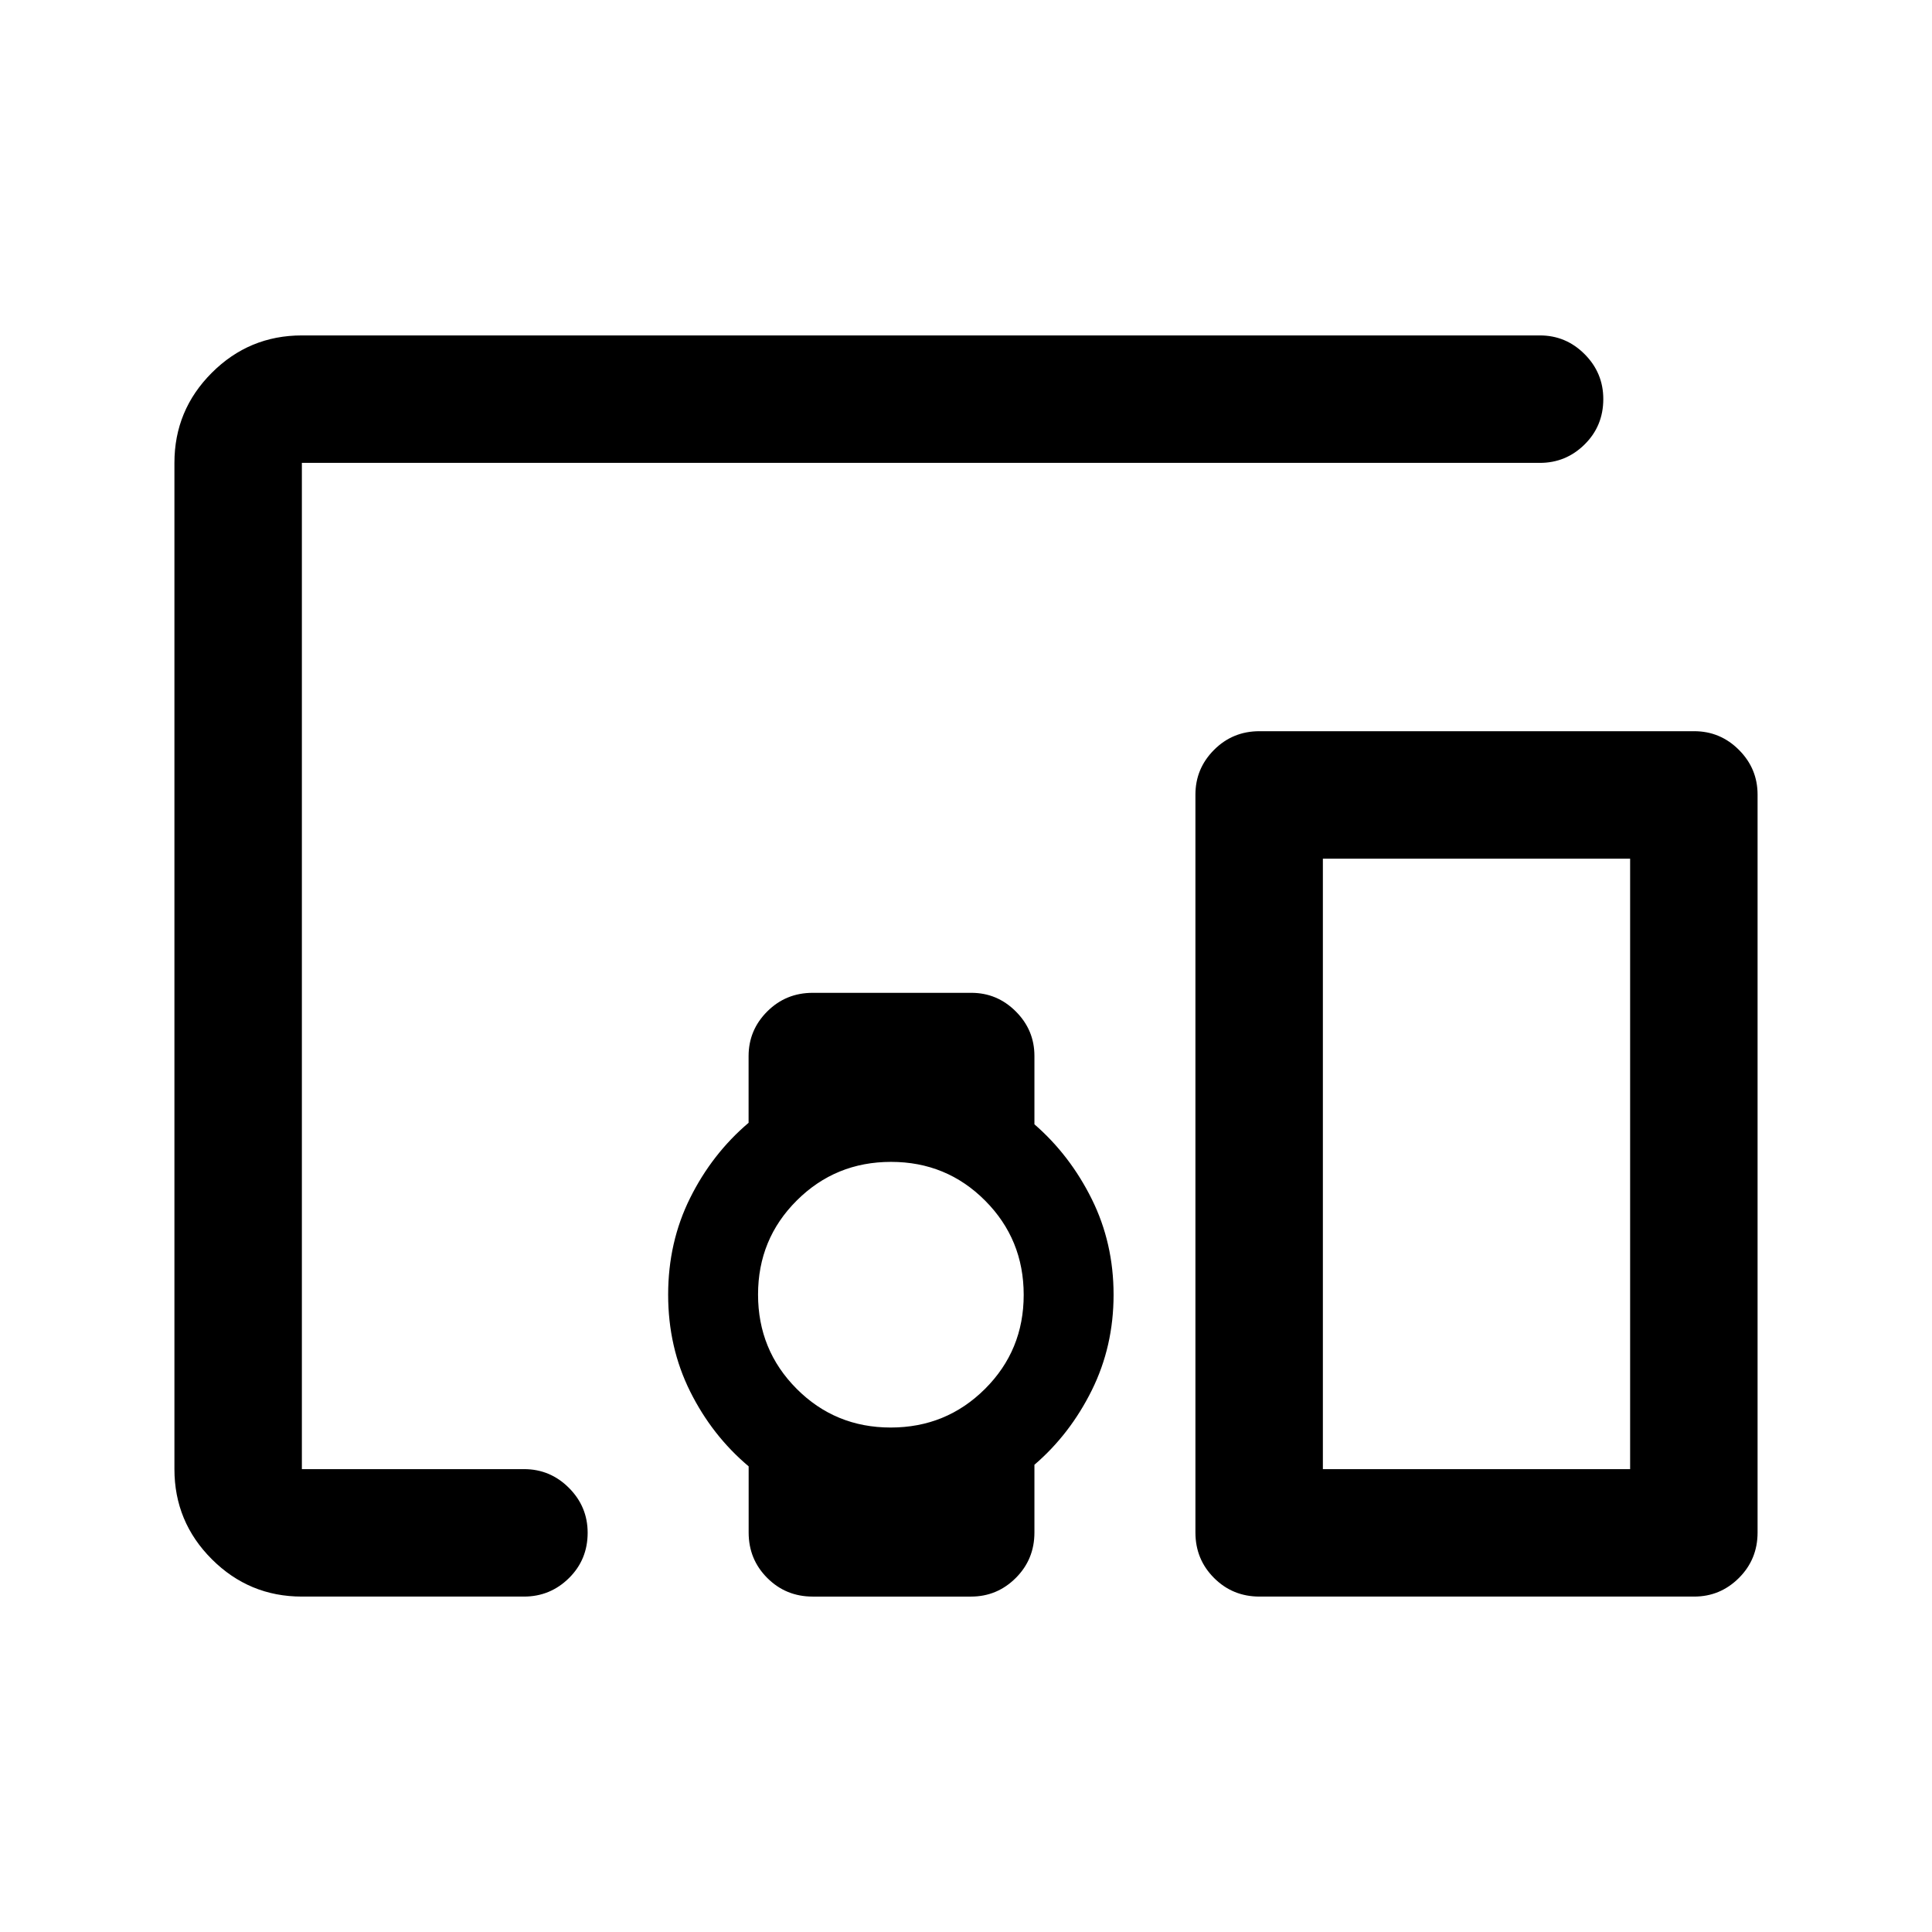 <svg xmlns="http://www.w3.org/2000/svg" height="40" viewBox="0 -960 960 960" width="40"><path d="M149.98-166.67q-26.15 0-44.73-18.57T86.67-230v-500q0-26.19 18.57-44.76 18.57-18.57 44.76-18.57h615.17q12.95 0 22.22 9.31 9.28 9.3 9.28 22.3 0 13.39-9.28 22.55-9.27 9.17-22.22 9.17H150v500h110.39q13 0 22.3 9.31 9.31 9.31 9.31 22.31 0 13.38-9.31 22.55-9.31 9.16-22.31 9.16h-110.4Zm292.61-84q27.58 0 46.83-19.17t19.25-46.75q0-27.58-19.17-46.83-19.18-19.25-46.75-19.25-27.58 0-46.83 19.18-19.25 19.17-19.25 46.75 0 27.57 19.17 46.82t46.75 19.25Zm399.24 84h-216q-13.33 0-22.58-9.25-9.25-9.25-9.25-22.58v-366.67q0-12.95 9.25-22.22 9.25-9.28 22.58-9.28h216q12.95 0 22.23 9.28 9.27 9.27 9.27 22.22v366.67q0 13.33-9.27 22.58-9.28 9.25-22.23 9.25ZM657.33-230H810v-303.33H657.33V-230ZM372-198.5v-32.88q-18.17-15.29-29.08-37.23Q332-290.55 332-316.67t10.92-48.06q10.91-21.94 29.05-37.36v-33.14q0-12.92 9.26-22.18 9.27-9.26 22.6-9.26h78.83q12.84 0 22.09 9.25t9.25 22.09v33.99q17.67 15.34 28.5 37.17 10.83 21.84 10.83 47.5 0 25.67-10.83 47.5-10.83 21.84-28.5 37v33.67q0 13.33-9.27 22.58-9.28 9.25-22.23 9.25h-78.67q-13.33 0-22.58-9.25-9.25-9.25-9.25-22.58ZM657.33-230H810 657.33Z"/></svg>